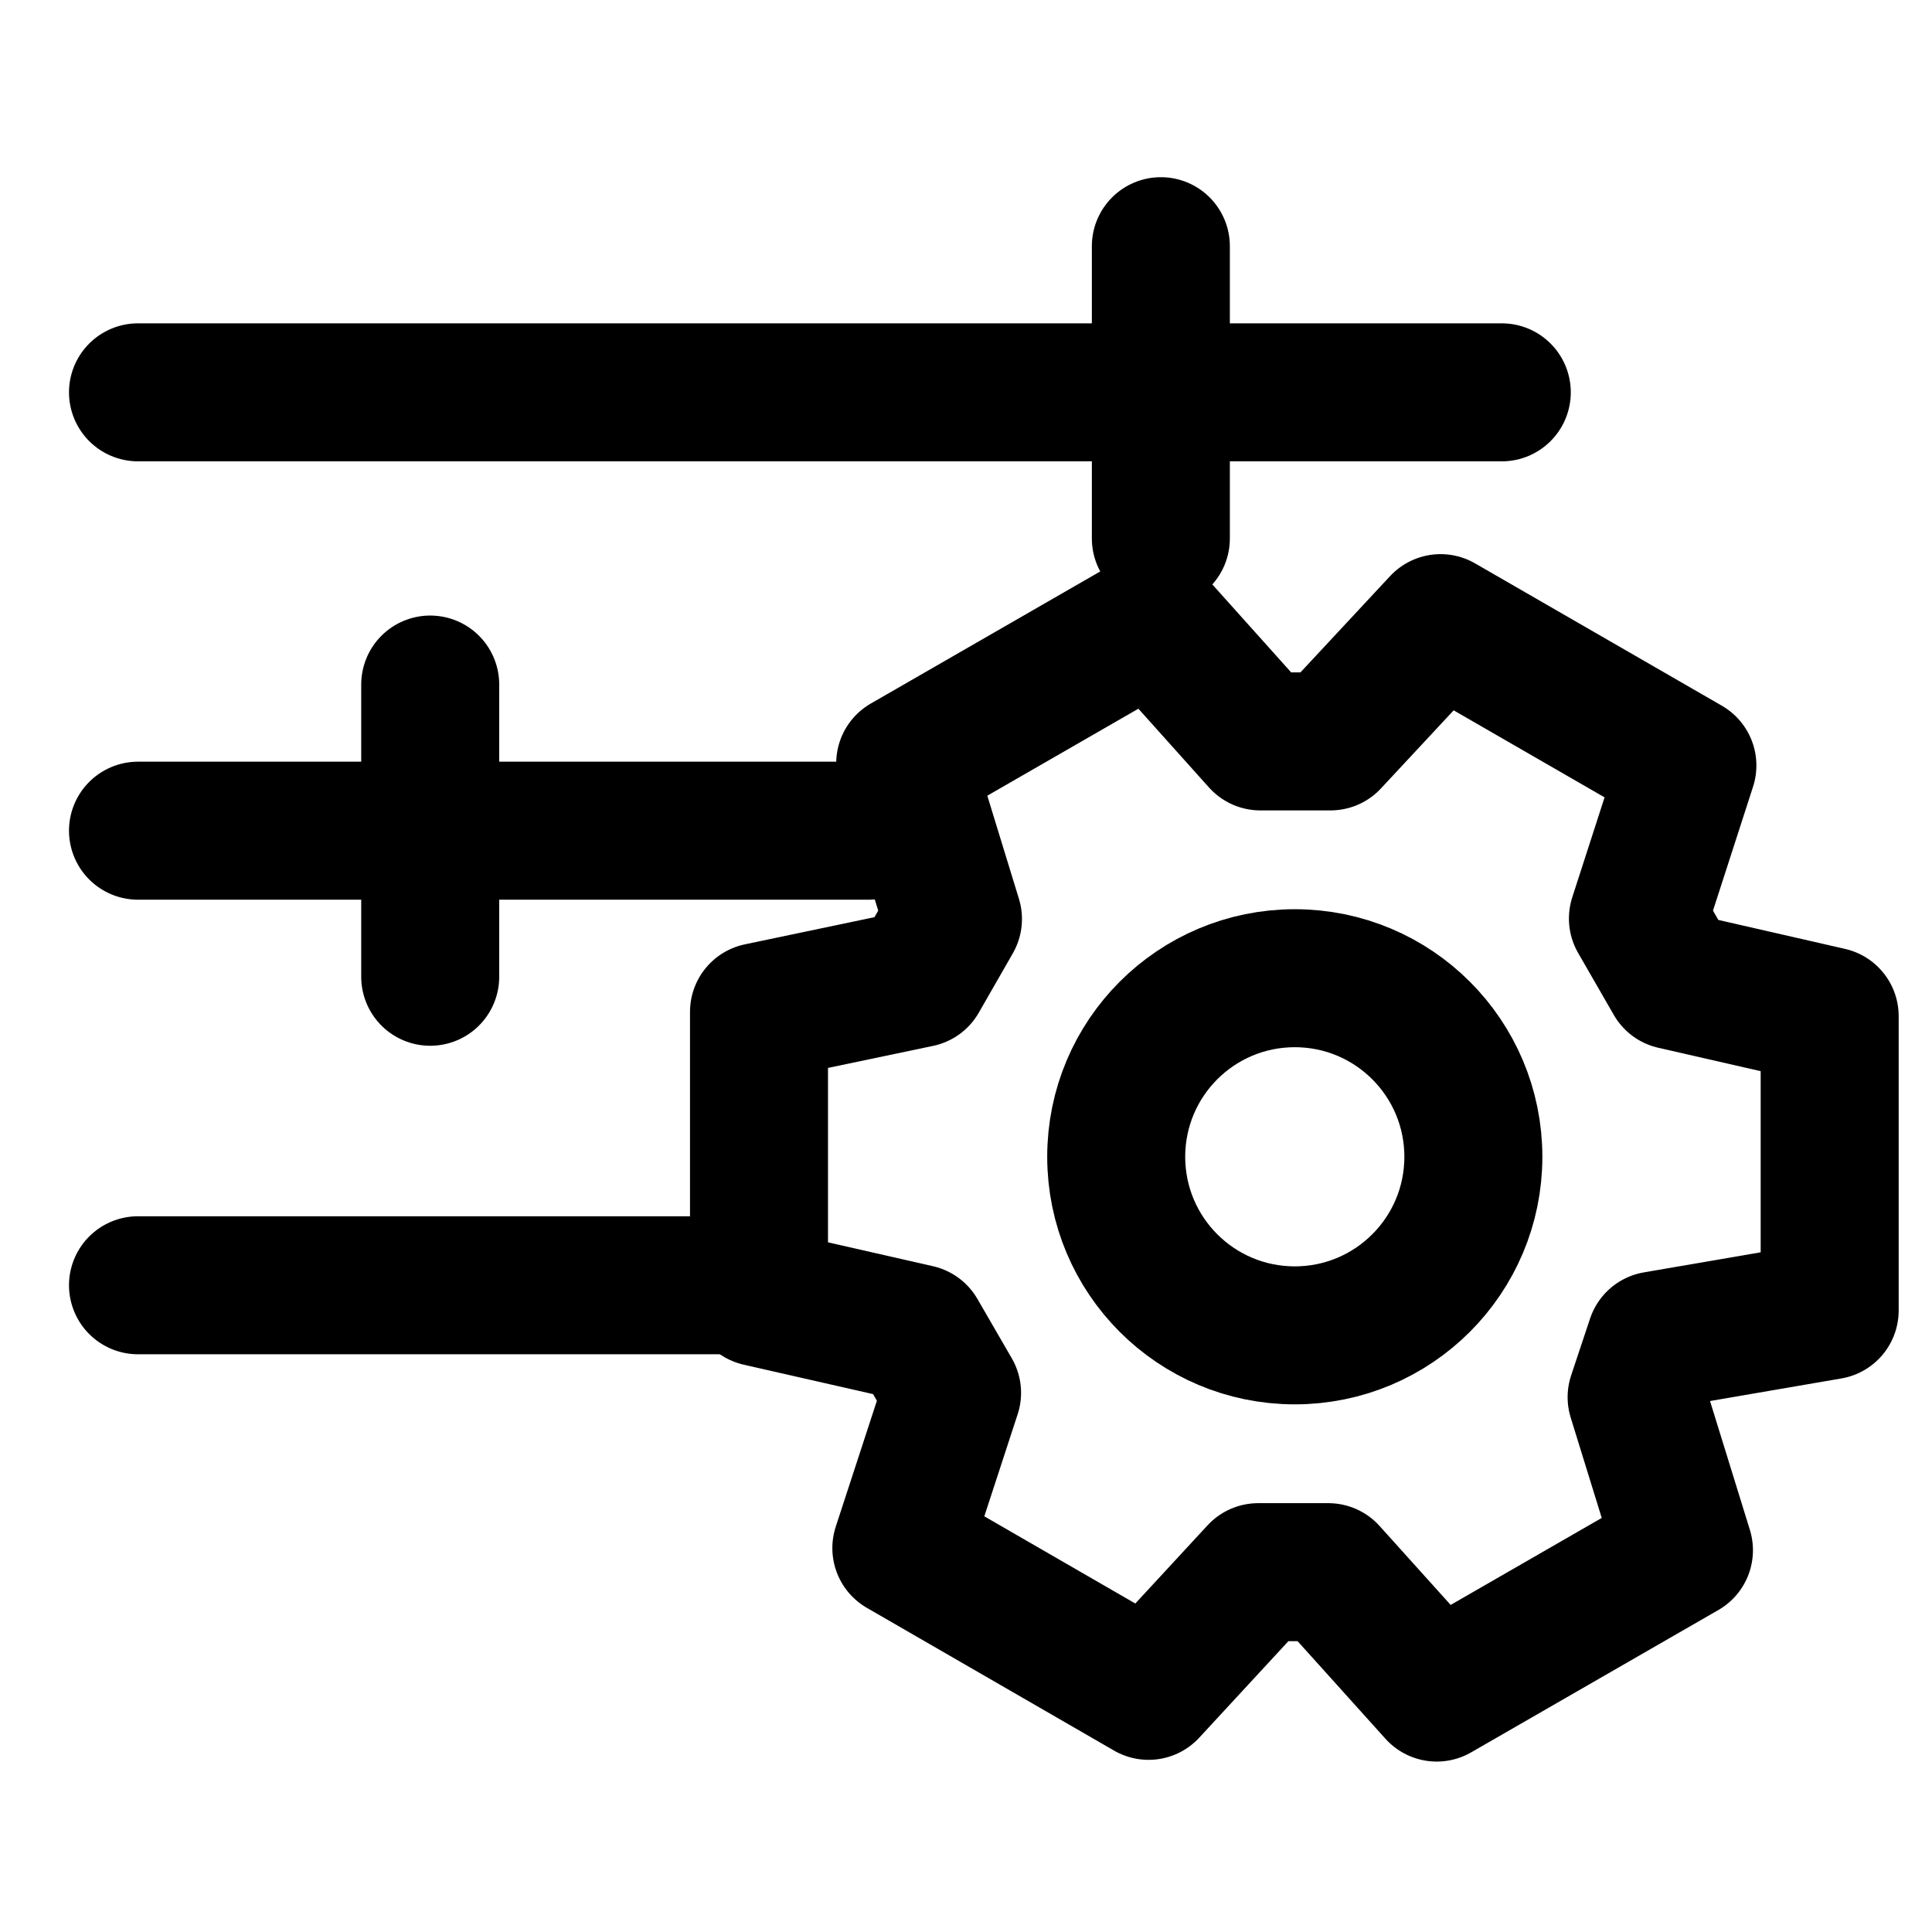 <svg width="24" height="24" viewBox="0 0 28 24" fill="none" xmlns="http://www.w3.org/2000/svg" stroke-width="2" stroke-linecap="round" stroke-linejoin="round" stroke="#000000"><path d="M2 3.686H21.765"></path><path d="M16.824 5.804L16.824 1.568"></path><path d="M2 10.039H12.588"></path><path d="M6.235 12.156L6.235 7.921"></path><path d="M2 16.627H10.471"></path><path d="M19.251 20.785L20.822 22.53L24.405 20.467L23.719 18.249L23.993 17.426L26.517 16.992V12.727L24.255 12.21L23.738 11.312L24.455 9.094L20.878 7.031L19.282 8.745H18.266L16.702 7L13.119 9.063L13.811 11.319L13.318 12.179L11 12.665V16.803L13.3 17.326L13.798 18.186L13.063 20.436L16.646 22.505L18.235 20.785H19.251Z" stroke-miterlimit="10"></path><path d="M18.765 17.353C20.195 17.353 21.353 16.195 21.353 14.765C21.353 13.335 20.195 12.177 18.765 12.177C17.335 12.177 16.177 13.335 16.177 14.765C16.177 16.195 17.335 17.353 18.765 17.353Z"></path></svg>